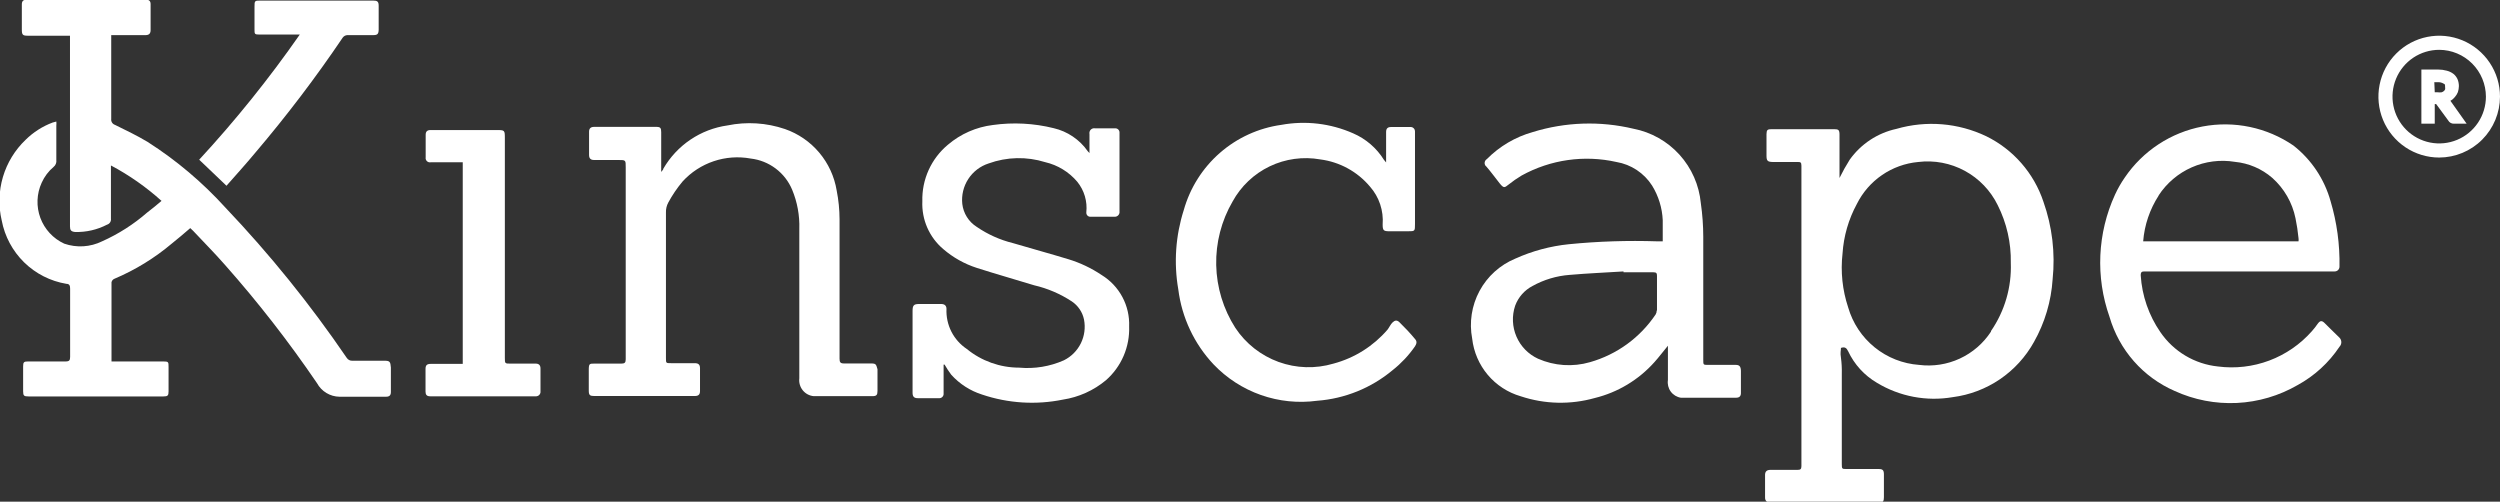 <svg width="294" height="59" viewBox="0 0 294 59" fill="none" xmlns="http://www.w3.org/2000/svg">
<rect x="0" y="0" width="294" height="59" fill="#333333" stroke="none"/>
<g clip-path="url(#clip0_506_5396)">
<path d="M45.225 42.422H41.473C41.333 42.435 41.192 42.409 41.067 42.346C40.941 42.283 40.836 42.186 40.763 42.066C36.492 35.802 31.722 29.895 26.499 24.403C23.811 21.442 20.742 18.85 17.373 16.698C16.139 15.953 14.821 15.326 13.52 14.683C13.377 14.636 13.255 14.542 13.175 14.415C13.095 14.288 13.061 14.137 13.08 13.988V4.132H17.103C17.525 4.132 17.711 3.946 17.711 3.54V0.492C17.711 0.119 17.542 -0.033 17.17 -0.033H3.143C2.737 -0.033 2.568 0.119 2.568 0.525V3.472C2.568 4.099 2.67 4.2 3.278 4.2H8.23V26.622C8.23 27.062 8.348 27.231 8.821 27.282C10.13 27.319 11.427 27.022 12.59 26.418C12.736 26.375 12.862 26.282 12.945 26.155C13.029 26.028 13.065 25.875 13.046 25.724V19.458C15.192 20.597 17.19 21.996 18.995 23.624C18.404 24.115 17.88 24.573 17.305 24.996C15.714 26.382 13.925 27.524 11.999 28.383C11.312 28.719 10.566 28.916 9.803 28.963C9.04 29.009 8.276 28.904 7.554 28.654C6.91 28.358 6.331 27.938 5.849 27.418C5.367 26.898 4.993 26.288 4.746 25.623C4.5 24.958 4.387 24.25 4.413 23.541C4.44 22.832 4.605 22.135 4.9 21.49C5.222 20.771 5.701 20.134 6.303 19.628C6.423 19.532 6.515 19.407 6.571 19.264C6.628 19.121 6.646 18.966 6.624 18.815V14.784C6.641 14.621 6.641 14.457 6.624 14.293L6.185 14.412C4.995 14.857 3.912 15.55 3.008 16.444C1.755 17.642 0.836 19.147 0.344 20.811C-0.148 22.475 -0.197 24.239 0.202 25.927C0.557 27.8 1.476 29.518 2.836 30.851C4.196 32.183 5.931 33.065 7.807 33.378C8.179 33.378 8.247 33.615 8.247 33.954V41.964C8.247 42.371 8.145 42.506 7.723 42.506H3.312C2.805 42.506 2.72 42.591 2.72 43.099V46.012C2.72 46.537 2.822 46.621 3.362 46.621H19.215C19.722 46.621 19.823 46.52 19.823 46.029V43.167C19.823 42.557 19.823 42.506 19.164 42.506H13.114V33.192C13.133 33.102 13.173 33.017 13.232 32.946C13.291 32.875 13.367 32.82 13.452 32.786C15.901 31.751 18.18 30.352 20.212 28.637C20.939 28.061 21.649 27.451 22.375 26.825L22.713 27.146C23.964 28.484 25.265 29.788 26.465 31.16C30.362 35.56 33.974 40.203 37.282 45.063C37.541 45.538 37.922 45.936 38.386 46.216C38.849 46.495 39.377 46.647 39.918 46.655H45.394C45.8 46.655 45.968 46.486 45.968 46.096V43.217C45.918 42.54 45.833 42.422 45.225 42.422Z" fill="white"/>
<path d="M233.581 16.02C230.284 14.447 226.526 14.139 223.018 15.156C220.802 15.638 218.843 16.93 217.526 18.78C217.088 19.475 216.687 20.193 216.326 20.931V15.85C216.326 15.291 216.224 15.19 215.684 15.19H208.349C207.825 15.19 207.757 15.292 207.74 15.783V18.289C207.74 18.916 207.859 19.034 208.484 19.051H211.374C211.712 19.051 211.847 19.051 211.847 19.491V54.817C211.847 55.189 211.712 55.257 211.374 55.257H208.214C207.791 55.257 207.588 55.426 207.571 55.816V58.508C207.571 58.898 207.774 59.084 208.197 59.084H220.957C221.447 59.084 221.548 58.966 221.548 58.475V55.799C221.548 55.291 221.413 55.156 220.923 55.156H217.188C216.613 55.156 216.596 55.156 216.596 54.563V43.945C216.613 43.316 216.579 42.688 216.495 42.065C216.393 41.438 216.495 41.269 216.495 40.913C216.951 40.761 217.154 40.914 217.34 41.303C218.066 42.853 219.245 44.147 220.72 45.012C223.394 46.633 226.562 47.234 229.643 46.705C231.631 46.449 233.53 45.728 235.189 44.602C236.847 43.475 238.219 41.974 239.192 40.219C240.471 37.956 241.222 35.431 241.389 32.836C241.709 29.756 241.34 26.643 240.308 23.725C239.753 22.058 238.872 20.518 237.717 19.195C236.563 17.872 235.156 16.793 233.581 16.02ZM234.139 39C233.237 40.379 231.967 41.477 230.473 42.169C228.979 42.861 227.321 43.118 225.689 42.912C223.772 42.775 221.944 42.053 220.451 40.841C218.957 39.63 217.872 37.988 217.34 36.138C216.666 34.105 216.441 31.95 216.681 29.821C216.814 27.774 217.391 25.78 218.371 23.979C219.054 22.612 220.073 21.442 221.333 20.58C222.593 19.718 224.051 19.192 225.57 19.051C227.464 18.817 229.384 19.181 231.062 20.091C232.74 21.002 234.094 22.414 234.933 24.131C235.988 26.23 236.516 28.555 236.471 30.905C236.577 33.763 235.759 36.578 234.139 38.932V39Z" fill="white"/>
<path d="M204.124 42.911H200.879C200.304 42.911 200.304 42.911 200.304 42.319V27.857C200.302 26.531 200.206 25.206 200.017 23.894C199.818 21.772 198.938 19.772 197.509 18.193C196.08 16.615 194.179 15.543 192.091 15.139C188.183 14.208 184.098 14.342 180.26 15.528C178.213 16.102 176.349 17.199 174.852 18.712C174.79 18.75 174.736 18.8 174.694 18.859C174.652 18.919 174.622 18.986 174.606 19.057C174.59 19.128 174.589 19.202 174.602 19.273C174.616 19.345 174.643 19.413 174.683 19.474L174.802 19.593C175.342 20.219 175.833 20.896 176.356 21.557C176.88 22.217 176.965 22.031 177.404 21.709C177.892 21.319 178.406 20.963 178.942 20.642C182.342 18.766 186.309 18.2 190.097 19.051C190.95 19.195 191.764 19.517 192.485 19.995C193.207 20.473 193.821 21.098 194.288 21.828C195.043 23.054 195.474 24.453 195.538 25.892V28.381H194.896C191.428 28.266 187.956 28.379 184.502 28.72C182.324 28.942 180.195 29.514 178.199 30.414C176.401 31.159 174.915 32.502 173.991 34.217C173.068 35.933 172.763 37.915 173.129 39.829C173.307 41.397 173.945 42.877 174.961 44.083C175.978 45.288 177.328 46.165 178.841 46.603C181.657 47.541 184.688 47.612 187.545 46.806C190.254 46.143 192.699 44.673 194.558 42.59C195.082 42.014 195.555 41.37 196.147 40.659V44.69C196.074 45.168 196.193 45.655 196.478 46.046C196.763 46.436 197.191 46.697 197.668 46.772H204.158C204.563 46.772 204.749 46.586 204.732 46.163V43.606C204.715 43.081 204.546 42.911 204.124 42.911ZM194.829 36.51C194.831 36.67 194.791 36.829 194.71 36.967C192.882 39.699 190.145 41.691 186.987 42.59C184.963 43.178 182.797 43.034 180.869 42.183C179.733 41.659 178.83 40.733 178.334 39.583C177.838 38.433 177.784 37.139 178.182 35.951C178.552 34.95 179.281 34.123 180.227 33.631C181.569 32.886 183.057 32.441 184.587 32.327C186.7 32.141 188.846 32.056 190.925 31.921V32.022H194.457C194.778 32.022 194.862 32.124 194.862 32.429C194.862 33.8 194.862 35.138 194.862 36.527L194.829 36.51Z" fill="white"/>
<path d="M102.433 42.743H99.272C98.833 42.743 98.731 42.608 98.731 42.184V25.792C98.729 24.655 98.615 23.52 98.394 22.405C98.123 20.762 97.415 19.224 96.344 17.951C95.273 16.678 93.879 15.719 92.309 15.174C90.133 14.434 87.8 14.288 85.549 14.751C83.991 14.97 82.503 15.542 81.197 16.422C79.891 17.302 78.802 18.468 78.011 19.831C78.011 19.966 77.843 20.085 77.758 20.221V15.546C77.758 15.039 77.657 14.92 77.166 14.92H69.882C69.477 14.92 69.274 15.089 69.274 15.496V18.222C69.274 18.646 69.477 18.832 69.916 18.815H72.688C73.601 18.815 73.584 18.815 73.584 19.678V42.252C73.584 42.642 73.465 42.76 73.077 42.76H69.899C69.359 42.76 69.257 42.76 69.24 43.37V45.944C69.24 46.469 69.375 46.571 69.882 46.571H81.713C82.135 46.571 82.321 46.401 82.321 45.995V43.302C82.321 42.862 82.118 42.709 81.696 42.709H78.924C78.316 42.709 78.316 42.709 78.316 42.117V24.979C78.303 24.578 78.396 24.181 78.586 23.828C79.063 22.942 79.629 22.108 80.276 21.338C81.275 20.247 82.534 19.428 83.935 18.957C85.336 18.486 86.834 18.379 88.287 18.646C89.349 18.768 90.359 19.172 91.215 19.815C92.07 20.457 92.739 21.316 93.154 22.303C93.763 23.766 94.052 25.343 93.999 26.927V44.488C93.969 44.737 93.989 44.991 94.058 45.233C94.127 45.474 94.244 45.7 94.401 45.896C94.559 46.092 94.754 46.254 94.975 46.373C95.197 46.491 95.439 46.565 95.689 46.588H102.585C103.075 46.588 103.193 46.452 103.193 45.978V43.421C103.024 42.845 103.024 42.743 102.433 42.743Z" fill="white"/>
<path d="M273.348 37.966C273.027 37.661 272.824 37.712 272.554 38.085C272.347 38.387 272.121 38.675 271.878 38.948C270.514 40.492 268.793 41.678 266.867 42.401C264.94 43.124 262.865 43.364 260.825 43.097C259.474 42.956 258.17 42.523 257.003 41.827C255.836 41.131 254.833 40.189 254.065 39.067C252.699 37.09 251.898 34.777 251.749 32.378C251.749 31.954 251.901 31.921 252.239 31.921H274.565C274.713 31.921 274.855 31.862 274.959 31.757C275.064 31.652 275.123 31.51 275.123 31.362C275.173 28.754 274.82 26.155 274.075 23.657C273.352 21.068 271.825 18.779 269.714 17.12C268.166 16.059 266.424 15.315 264.588 14.93C262.752 14.545 260.859 14.527 259.016 14.876C257.173 15.225 255.417 15.935 253.848 16.965C252.279 17.995 250.928 19.326 249.873 20.879C249.432 21.516 249.047 22.19 248.724 22.894C246.651 27.421 246.421 32.578 248.082 37.272C248.643 39.197 249.619 40.974 250.942 42.479C252.265 43.983 253.903 45.177 255.738 45.976C258.03 47.025 260.539 47.508 263.055 47.388C265.572 47.267 268.023 46.545 270.205 45.282C272.183 44.201 273.871 42.655 275.123 40.777C275.262 40.635 275.34 40.443 275.34 40.244C275.34 40.044 275.262 39.853 275.123 39.711C274.413 39.033 273.923 38.525 273.348 37.966ZM253.845 22.996C254.797 21.536 256.152 20.384 257.745 19.681C259.338 18.977 261.101 18.752 262.819 19.033C264.443 19.188 265.979 19.845 267.213 20.913C268.616 22.16 269.577 23.83 269.951 25.672C270.111 26.444 270.229 27.224 270.306 28.009C270.323 28.132 270.323 28.258 270.306 28.381H252.037C252.188 26.462 252.815 24.611 253.862 22.996H253.845Z" fill="white"/>
<path d="M129.559 32.346C128.351 31.534 127.03 30.906 125.638 30.483C123.475 29.823 121.278 29.23 119.114 28.587C117.592 28.21 116.149 27.562 114.855 26.673C114.391 26.379 113.999 25.985 113.706 25.519C113.414 25.053 113.229 24.527 113.165 23.981C113.057 22.952 113.306 21.918 113.869 21.052C114.432 20.185 115.276 19.539 116.258 19.222C118.402 18.444 120.74 18.391 122.917 19.07C124.387 19.412 125.709 20.22 126.686 21.373C127.093 21.873 127.396 22.45 127.579 23.069C127.762 23.689 127.82 24.338 127.75 24.98C127.745 25.051 127.755 25.123 127.78 25.189C127.806 25.256 127.846 25.316 127.898 25.365C127.95 25.414 128.013 25.45 128.081 25.471C128.149 25.493 128.221 25.498 128.291 25.488H131.046C131.189 25.503 131.332 25.461 131.445 25.373C131.558 25.285 131.633 25.156 131.654 25.014V15.615C131.659 15.55 131.651 15.486 131.63 15.424C131.61 15.363 131.578 15.306 131.535 15.258C131.493 15.209 131.441 15.169 131.383 15.14C131.325 15.111 131.263 15.094 131.198 15.09H128.764C128.619 15.066 128.469 15.1 128.349 15.186C128.229 15.271 128.147 15.401 128.122 15.547C128.105 15.614 128.105 15.684 128.122 15.751V18.003L127.919 17.783C126.963 16.416 125.537 15.451 123.914 15.073C121.577 14.493 119.15 14.366 116.765 14.7C114.813 14.938 112.974 15.745 111.475 17.02C110.503 17.829 109.727 18.848 109.206 20.001C108.685 21.154 108.432 22.411 108.467 23.676C108.422 24.74 108.621 25.8 109.048 26.774C109.476 27.749 110.121 28.613 110.934 29.298C112.082 30.286 113.415 31.034 114.855 31.5C117.12 32.228 119.418 32.871 121.615 33.549C123.192 33.914 124.691 34.556 126.043 35.445C126.784 35.94 127.3 36.706 127.48 37.579C127.665 38.527 127.534 39.51 127.106 40.377C126.678 41.242 125.978 41.944 125.114 42.371C123.464 43.102 121.655 43.4 119.858 43.235C117.61 43.234 115.431 42.457 113.689 41.034C112.921 40.521 112.298 39.818 111.88 38.994C111.463 38.169 111.265 37.25 111.306 36.326C111.306 35.92 111.053 35.75 110.681 35.75H108.095C107.47 35.75 107.318 35.903 107.318 36.563V46.182C107.318 46.639 107.487 46.825 107.926 46.825H110.41C110.477 46.832 110.545 46.826 110.609 46.807C110.673 46.788 110.733 46.756 110.785 46.713C110.836 46.671 110.879 46.618 110.911 46.559C110.942 46.5 110.962 46.435 110.968 46.368V42.88H111.087C111.32 43.291 111.58 43.687 111.864 44.065C112.846 45.154 114.1 45.961 115.498 46.402C118.556 47.434 121.833 47.639 124.996 46.995C126.862 46.711 128.616 45.92 130.066 44.709C130.958 43.923 131.665 42.95 132.136 41.857C132.606 40.765 132.829 39.581 132.787 38.392C132.834 37.188 132.56 35.992 131.992 34.93C131.425 33.867 130.585 32.975 129.559 32.346Z" fill="white"/>
<path d="M164.577 37.9C164.29 37.612 164.037 37.663 163.783 37.9C163.53 38.137 163.394 38.476 163.175 38.764C161.506 40.706 159.291 42.099 156.82 42.76C154.701 43.388 152.436 43.318 150.359 42.563C148.282 41.807 146.501 40.404 145.277 38.56C143.862 36.352 143.082 33.795 143.026 31.171C142.969 28.548 143.637 25.959 144.956 23.692C145.944 21.892 147.47 20.448 149.319 19.561C151.167 18.675 153.247 18.39 155.265 18.747C157.546 19.042 159.633 20.184 161.113 21.948C161.645 22.552 162.052 23.258 162.307 24.023C162.562 24.788 162.662 25.597 162.6 26.401C162.6 27.079 162.701 27.197 163.361 27.197H165.558C166.403 27.197 166.403 27.197 166.403 26.334V15.462C166.408 15.335 166.366 15.211 166.285 15.114C166.203 15.017 166.089 14.954 165.963 14.937H163.597C163.192 14.937 163.006 15.106 163.006 15.529V19.102L162.752 18.798C161.891 17.415 160.629 16.328 159.135 15.682C156.482 14.509 153.538 14.161 150.685 14.683C148.007 15.055 145.495 16.202 143.457 17.982C141.419 19.763 139.943 22.1 139.21 24.708C138.247 27.721 138.027 30.922 138.568 34.039C138.983 37.339 140.433 40.423 142.708 42.845C144.257 44.472 146.169 45.709 148.287 46.454C150.405 47.198 152.669 47.43 154.893 47.129C158.16 46.887 161.268 45.625 163.783 43.522C164.79 42.726 165.673 41.784 166.403 40.728C166.572 40.457 166.69 40.169 166.403 39.864C165.845 39.187 165.22 38.526 164.577 37.9Z" fill="white"/>
<path d="M62.937 42.761H60.064C59.371 42.761 59.371 42.761 59.371 42.066V16.309C59.371 15.293 59.371 15.293 58.357 15.293H50.633C50.245 15.293 50.059 15.462 50.059 15.852V18.493C50.044 18.575 50.048 18.658 50.073 18.737C50.097 18.816 50.14 18.887 50.199 18.946C50.257 19.004 50.328 19.048 50.407 19.072C50.486 19.096 50.569 19.101 50.65 19.086H54.419V42.794H50.633C50.211 42.794 50.042 42.964 50.042 43.37V46.063C50.042 46.419 50.194 46.605 50.583 46.605H62.971C63.109 46.619 63.248 46.58 63.358 46.495C63.468 46.41 63.541 46.285 63.562 46.148V43.336C63.562 42.93 63.359 42.744 62.937 42.761Z" fill="white"/>
<path d="M26.635 21.845C27.784 20.541 28.933 19.271 30.015 17.967C33.693 13.645 37.129 9.123 40.307 4.419C40.368 4.336 40.447 4.267 40.537 4.217C40.628 4.168 40.728 4.138 40.831 4.131H43.873C44.38 4.131 44.515 4.013 44.532 3.505V0.677C44.532 0.186 44.38 0.067 43.873 0.067H30.691C29.93 0.067 29.93 0.067 29.93 0.846V3.471C29.93 3.996 29.93 4.064 30.522 4.064H35.254C31.652 9.235 27.7 14.152 23.424 18.78L26.635 21.845Z" fill="white"/>
<path d="M286.851 18.527C285.437 18.527 284.055 18.107 282.879 17.32C281.704 16.532 280.787 15.414 280.246 14.105C279.705 12.796 279.564 11.356 279.84 9.966C280.115 8.576 280.796 7.3 281.796 6.298C282.796 5.296 284.07 4.614 285.456 4.338C286.843 4.061 288.281 4.203 289.587 4.745C290.893 5.288 292.01 6.206 292.795 7.384C293.581 8.562 294 9.947 294 11.363C293.995 13.262 293.241 15.081 291.901 16.424C290.561 17.766 288.746 18.522 286.851 18.527ZM286.851 5.86C285.765 5.86 284.703 6.183 283.8 6.787C282.896 7.392 282.192 8.252 281.777 9.257C281.361 10.263 281.252 11.37 281.464 12.437C281.676 13.505 282.199 14.486 282.967 15.255C283.735 16.025 284.714 16.549 285.779 16.761C286.845 16.974 287.949 16.865 288.953 16.448C289.957 16.032 290.814 15.326 291.418 14.421C292.022 13.516 292.344 12.452 292.344 11.363C292.339 9.905 291.759 8.508 290.73 7.477C289.701 6.446 288.306 5.864 286.851 5.86Z" fill="white"/>
<path d="M285.904 11.821V14.124H285.177V8.552H286.732C287.034 8.553 287.335 8.593 287.627 8.671C287.855 8.728 288.067 8.832 288.253 8.976C288.413 9.101 288.541 9.264 288.625 9.45C288.701 9.656 288.741 9.874 288.743 10.094C288.743 10.279 288.709 10.463 288.641 10.635C288.585 10.805 288.493 10.961 288.371 11.093C288.253 11.231 288.109 11.346 287.948 11.431C287.774 11.532 287.586 11.606 287.391 11.652C287.485 11.713 287.566 11.794 287.627 11.889L289.317 14.073H288.658C288.599 14.077 288.539 14.065 288.486 14.038C288.432 14.011 288.387 13.971 288.354 13.921L286.934 11.939L286.782 11.804H286.563L285.904 11.821ZM285.904 11.279H286.681C286.876 11.281 287.07 11.252 287.255 11.194C287.411 11.152 287.555 11.077 287.678 10.974C287.79 10.885 287.877 10.768 287.932 10.635C287.957 10.49 287.957 10.341 287.932 10.195C287.939 10.055 287.914 9.914 287.858 9.785C287.802 9.656 287.717 9.541 287.61 9.45C287.326 9.262 286.987 9.173 286.647 9.196H285.819L285.904 11.279Z" fill="white"/>
<path d="M290.078 14.546H288.574C288.44 14.55 288.308 14.518 288.192 14.452C288.076 14.386 287.98 14.29 287.915 14.173L286.495 12.242H286.326V14.546H284.754V8.178H286.732C287.074 8.177 287.415 8.223 287.746 8.314C288.027 8.386 288.291 8.512 288.523 8.686C288.736 8.858 288.904 9.079 289.013 9.33C289.114 9.583 289.165 9.853 289.165 10.126C289.162 10.367 289.122 10.607 289.047 10.837C288.962 11.047 288.842 11.242 288.692 11.413C288.549 11.594 288.371 11.744 288.168 11.853L290.078 14.546ZM286.326 10.854H286.681C286.832 10.874 286.986 10.874 287.137 10.854C287.236 10.821 287.328 10.769 287.408 10.701C287.462 10.647 287.508 10.584 287.543 10.515C287.562 10.426 287.562 10.334 287.543 10.244C287.543 9.99 287.543 9.889 287.374 9.838C287.166 9.711 286.924 9.652 286.681 9.668H286.275L286.326 10.854Z" fill="white"/>
</g>
<defs>
<clipPath id="clip0_506_5396">
<rect width="294" height="59" fill="white"/>
</clipPath>
</defs>
</svg>
